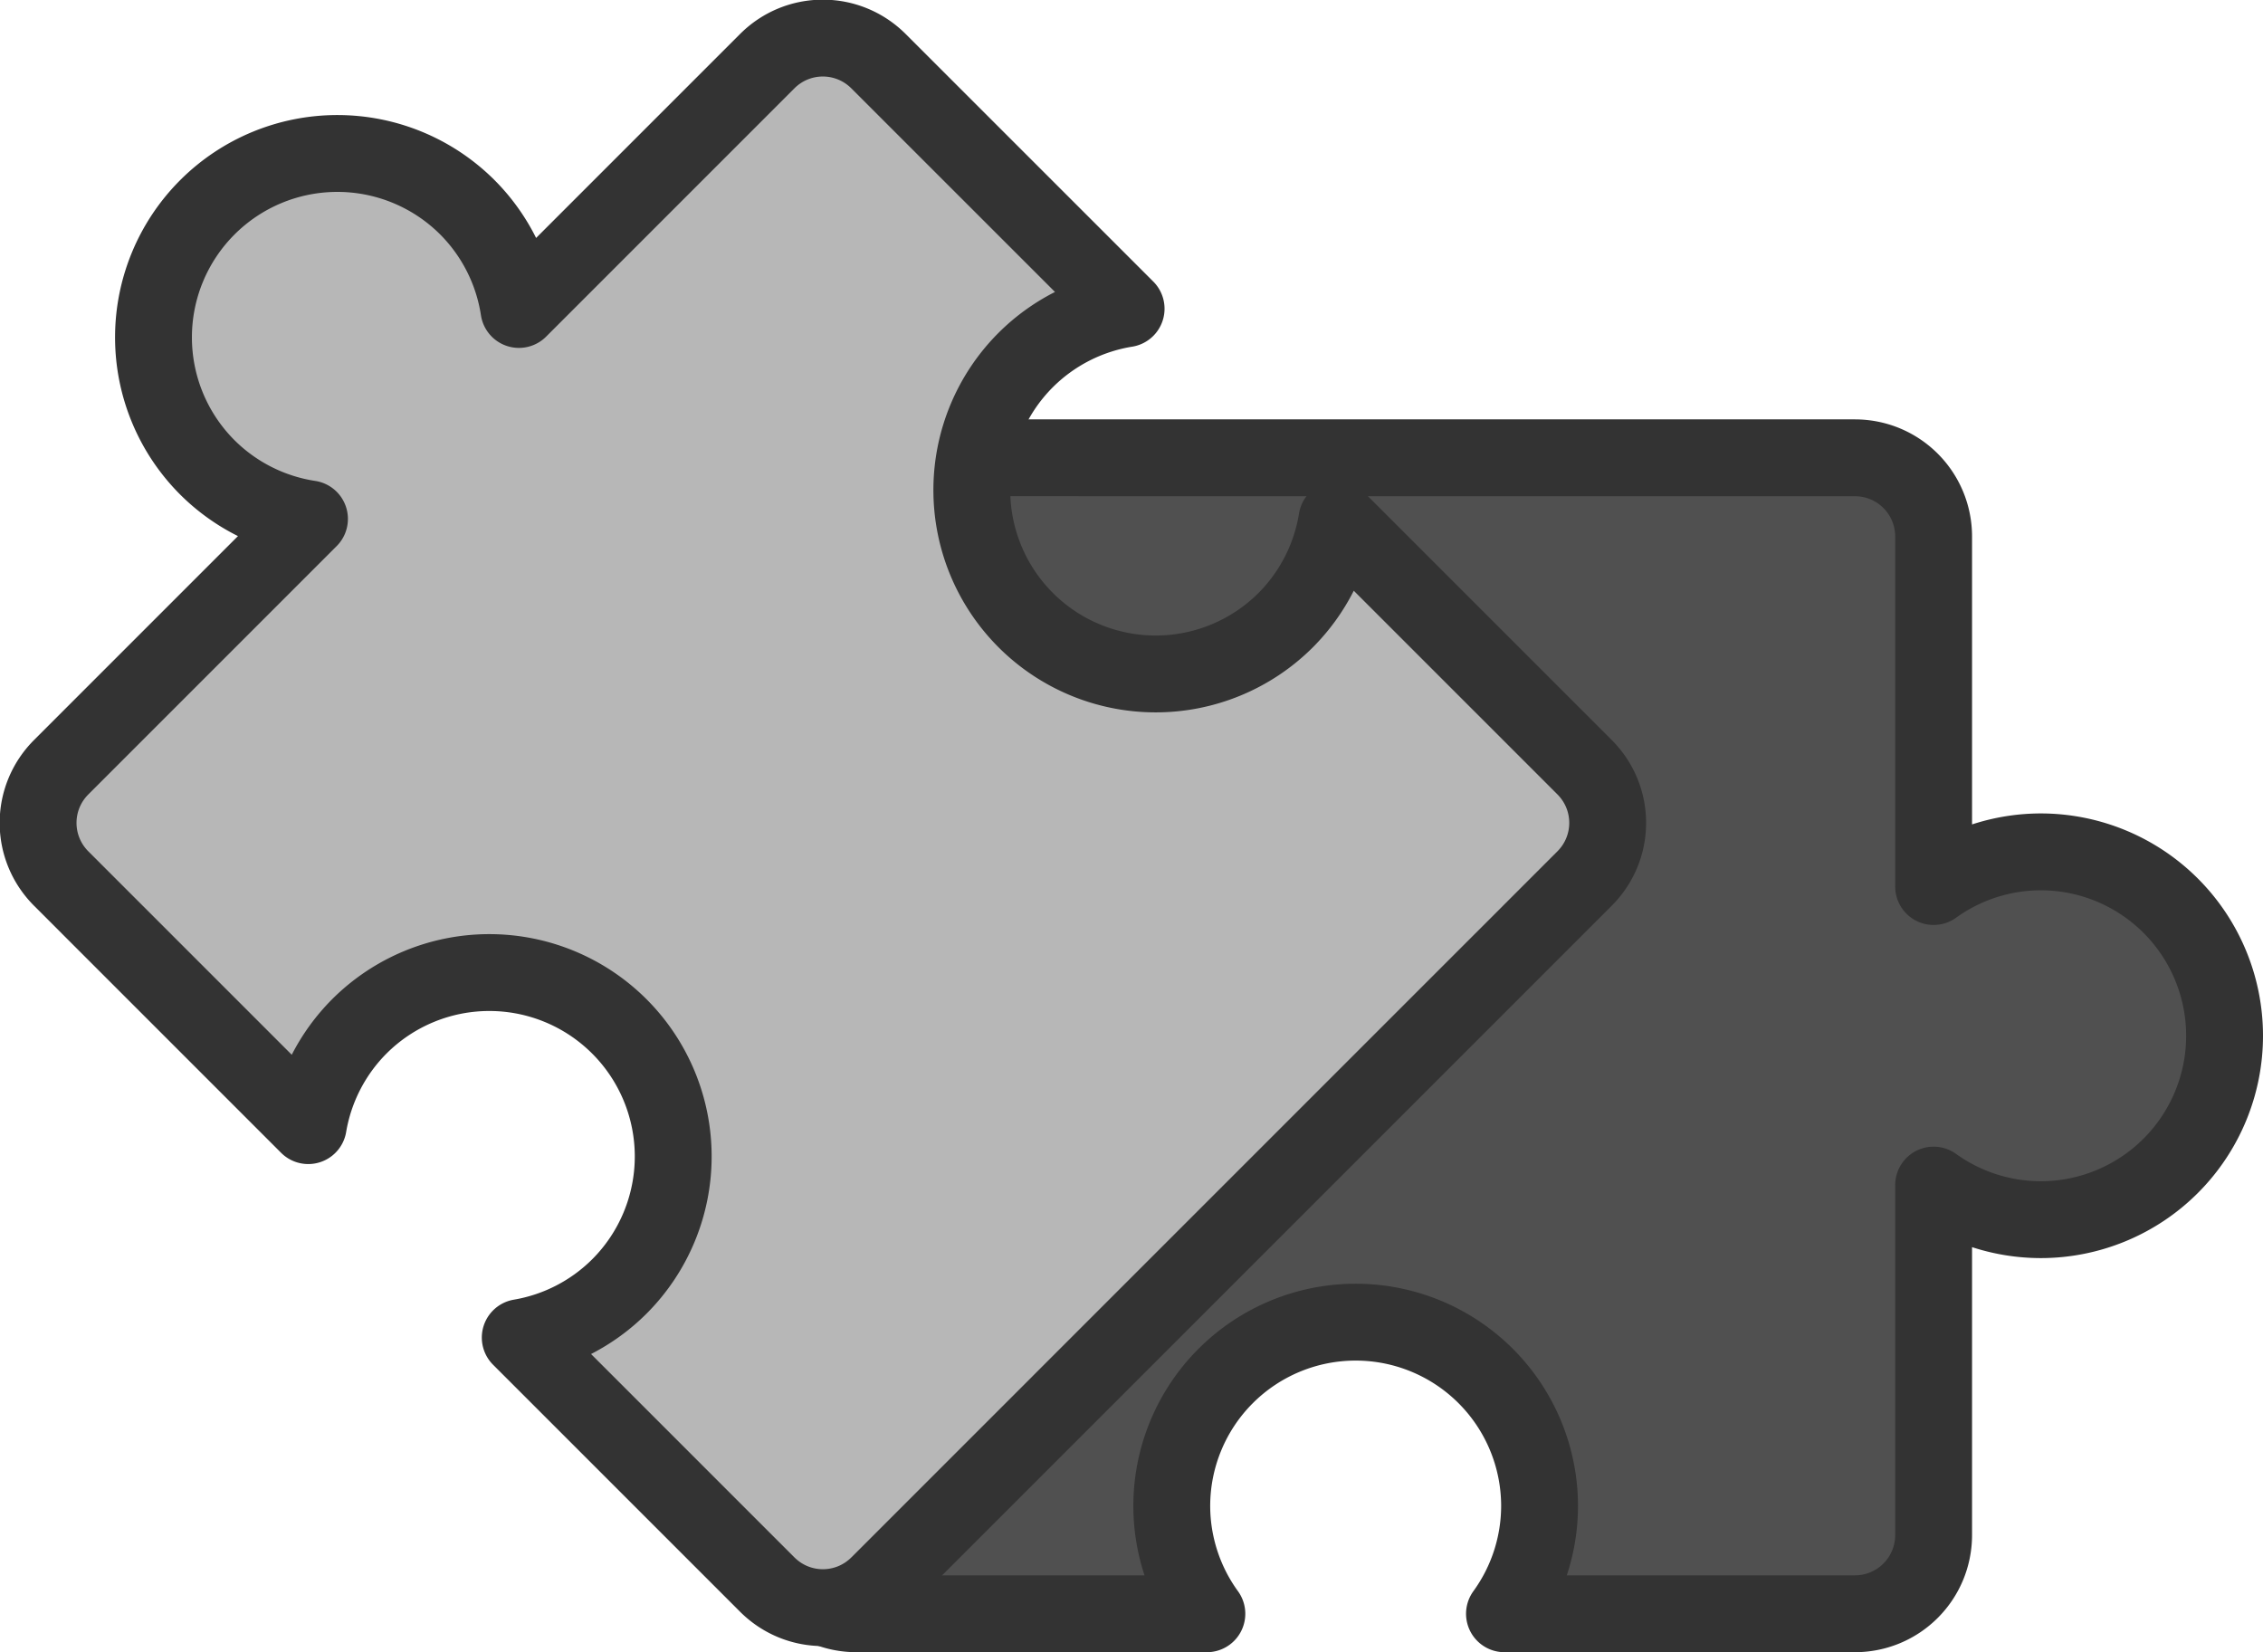 <?xml version="1.0" encoding="UTF-8" standalone="no"?>
<!-- Created with Inkscape (http://www.inkscape.org/) -->

<svg
   width="51.646mm"
   height="37.704mm"
   viewBox="0 0 51.646 37.704"
   version="1.1"
   id="svg4685"
   inkscape:version="1.1.2 (b8e25be833, 2022-02-05)"
   sodipodi:docname="puzzle.svg"
   inkscape:export-filename="C:\Users\miria\Downloads\final-clue\puzzle.png"
   inkscape:export-xdpi="102"
   inkscape:export-ydpi="102"
   xmlns:inkscape="http://www.inkscape.org/namespaces/inkscape"
   xmlns:sodipodi="http://sodipodi.sourceforge.net/DTD/sodipodi-0.dtd"
   xmlns="http://www.w3.org/2000/svg"
   xmlns:svg="http://www.w3.org/2000/svg"
   xmlns:rdf="http://www.w3.org/1999/02/22-rdf-syntax-ns#"
   xmlns:cc="http://creativecommons.org/ns#"
   xmlns:dc="http://purl.org/dc/elements/1.1/">
  <defs
     id="defs4679" />
  <sodipodi:namedview
     id="base"
     pagecolor="#ffffff"
     bordercolor="#666666"
     borderopacity="1.0"
     inkscape:pageopacity="0"
     inkscape:pageshadow="2"
     inkscape:zoom="0.98994949"
     inkscape:cx="77.781746"
     inkscape:cy="120.20815"
     inkscape:document-units="mm"
     inkscape:current-layer="g5265"
     showgrid="false"
     inkscape:window-width="1920"
     inkscape:window-height="1017"
     inkscape:window-x="-8"
     inkscape:window-y="-8"
     inkscape:window-maximized="1"
     inkscape:pagecheckerboard="true"
     fit-margin-top="0"
     fit-margin-left="0"
     fit-margin-right="0"
     fit-margin-bottom="0" />
  <g
     inkscape:label="Layer 1"
     inkscape:groupmode="layer"
     id="layer1"
     transform="translate(-76.231,-136.785)">
    <g
       id="g5265"
       inkscape:export-xdpi="102"
       inkscape:export-ydpi="102">
      <path
         style="vector-effect:none;fill:#505050;fill-opacity:1;stroke:#333333;stroke-width:1.754;stroke-linecap:round;stroke-linejoin:round;stroke-miterlimit:4;stroke-dasharray:none;stroke-dashoffset:0;stroke-opacity:1"
         d="m 95.778,147.232 c -0.996,0 -1.799,0.802 -1.799,1.799 v 7.983 a 4.197,4.197 0 0 1 2.439,-0.788 4.197,4.197 0 0 1 4.197,4.197 4.197,4.197 0 0 1 -4.197,4.197 4.197,4.197 0 0 1 -2.439,-0.785 v 7.98 c 0,0.996 0.802,1.799 1.799,1.799 h 7.996 a 4.197,4.197 0 0 1 -0.801,-2.458 4.197,4.197 0 0 1 4.197,-4.197 4.197,4.197 0 0 1 4.197,4.197 4.197,4.197 0 0 1 -0.801,2.458 h 7.995 c 0.996,0 1.799,-0.802 1.799,-1.799 v -7.984 a 4.197,4.197 0 0 0 2.443,0.789 4.197,4.197 0 0 0 4.197,-4.197 4.197,4.197 0 0 0 -4.197,-4.197 4.197,4.197 0 0 0 -2.443,0.791 v -7.985 c 0,-0.996 -0.802,-1.799 -1.799,-1.799 z"
         id="rect4513"
         inkscape:connector-curvature="0" />
      <path
         style="vector-effect:none;fill:#b7b7b7;fill-opacity:1;stroke:#333333;stroke-width:1.754;stroke-linecap:round;stroke-linejoin:round;stroke-miterlimit:4;stroke-dasharray:none;stroke-dashoffset:0;stroke-opacity:1"
         d="m 96.282,138.183 c -0.705,-0.705 -1.839,-0.705 -2.543,-4e-4 l -5.665,5.665 a 4.197,4.197 0 0 0 -1.176,-2.331 4.197,4.197 0 0 0 -5.935,1e-5 4.197,4.197 0 0 0 0,5.935 4.197,4.197 0 0 0 2.331,1.176 l -5.665,5.665 c -0.705,0.705 -0.705,1.839 0,2.544 l 5.637,5.637 a 4.197,4.197 0 0 1 1.165,-2.264 4.197,4.197 0 0 1 5.935,0 4.197,4.197 0 0 1 0,5.935 4.197,4.197 0 0 1 -2.262,1.166 l 5.635,5.635 c 0.705,0.705 1.839,0.705 2.544,0 l 16.11,-16.11 c 0.705,-0.705 0.704,-1.839 0,-2.543 l -5.65,-5.65 a 4.197,4.197 0 0 1 -1.169,2.294 4.197,4.197 0 0 1 -5.935,-1e-5 4.197,4.197 0 0 1 0,-5.935 4.197,4.197 0 0 1 2.292,-1.171 z"
         id="rect4513-3"
         inkscape:connector-curvature="0" />
    </g>
  </g>
</svg>
